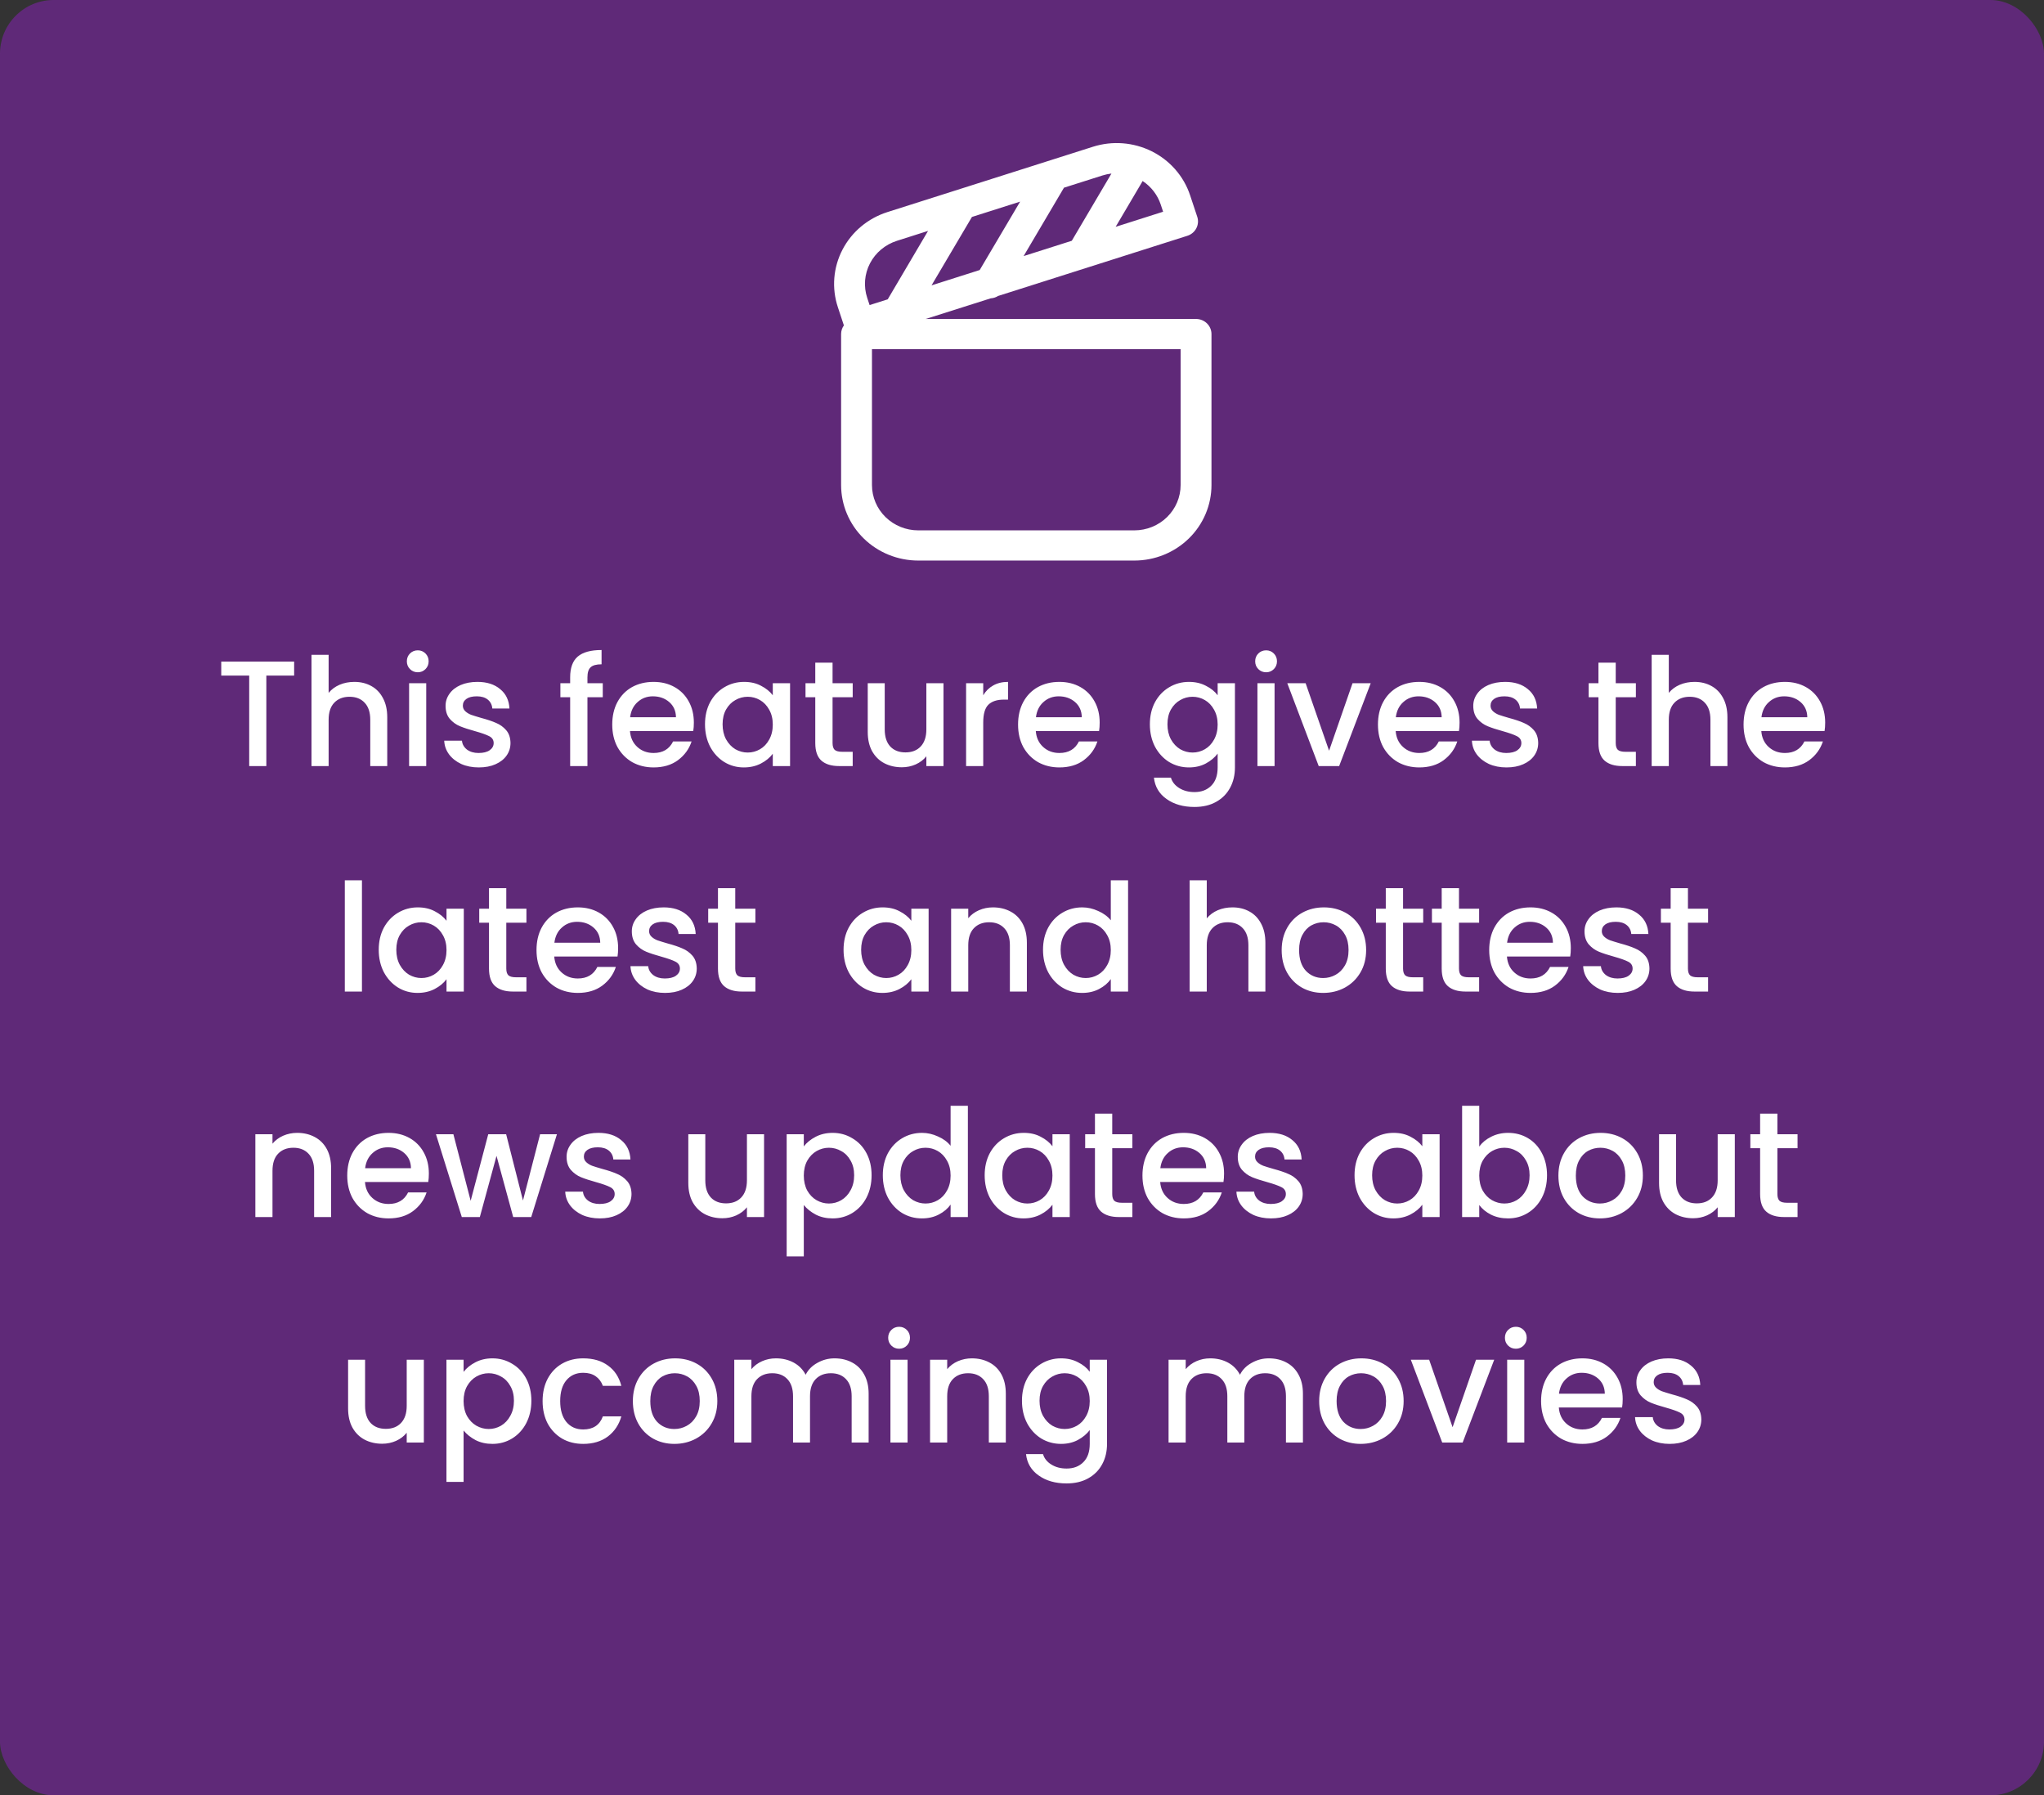 <svg width="952" height="836" viewBox="0 0 952 836" fill="none" xmlns="http://www.w3.org/2000/svg">
<rect x="0" y="0" width="952" height="836" fill="#333333" stroke="none"/>
<rect width="952" height="836" rx="25" fill="#8C20BF" fill-opacity="0.5"/>
<path d="M136.998 308.077V314.587H124.048V356.727H116.068V314.587H103.048V308.077H136.998ZM165.03 317.527C167.97 317.527 170.583 318.157 172.87 319.417C175.203 320.677 177.023 322.544 178.33 325.017C179.683 327.491 180.36 330.477 180.36 333.977V356.727H172.45V335.167C172.45 331.714 171.587 329.077 169.86 327.257C168.133 325.391 165.777 324.457 162.79 324.457C159.803 324.457 157.423 325.391 155.65 327.257C153.923 329.077 153.06 331.714 153.06 335.167V356.727H145.08V304.927H153.06V322.637C154.413 321.004 156.117 319.744 158.17 318.857C160.27 317.971 162.557 317.527 165.03 317.527ZM194.599 313.047C193.152 313.047 191.939 312.557 190.959 311.577C189.979 310.597 189.489 309.384 189.489 307.937C189.489 306.491 189.979 305.277 190.959 304.297C191.939 303.317 193.152 302.827 194.599 302.827C195.999 302.827 197.189 303.317 198.169 304.297C199.149 305.277 199.639 306.491 199.639 307.937C199.639 309.384 199.149 310.597 198.169 311.577C197.189 312.557 195.999 313.047 194.599 313.047ZM198.519 318.157V356.727H190.539V318.157H198.519ZM222.996 357.357C219.963 357.357 217.233 356.821 214.806 355.747C212.426 354.627 210.536 353.134 209.136 351.267C207.736 349.354 206.989 347.231 206.896 344.897H215.156C215.296 346.531 216.066 347.907 217.466 349.027C218.913 350.101 220.709 350.637 222.856 350.637C225.096 350.637 226.823 350.217 228.036 349.377C229.296 348.491 229.926 347.371 229.926 346.017C229.926 344.571 229.226 343.497 227.826 342.797C226.473 342.097 224.303 341.327 221.316 340.487C218.423 339.694 216.066 338.924 214.246 338.177C212.426 337.431 210.839 336.287 209.486 334.747C208.179 333.207 207.526 331.177 207.526 328.657C207.526 326.604 208.133 324.737 209.346 323.057C210.559 321.331 212.286 319.977 214.526 318.997C216.813 318.017 219.426 317.527 222.366 317.527C226.753 317.527 230.276 318.647 232.936 320.887C235.643 323.081 237.089 326.091 237.276 329.917H229.296C229.156 328.191 228.456 326.814 227.196 325.787C225.936 324.761 224.233 324.247 222.086 324.247C219.986 324.247 218.376 324.644 217.256 325.437C216.136 326.231 215.576 327.281 215.576 328.587C215.576 329.614 215.949 330.477 216.696 331.177C217.443 331.877 218.353 332.437 219.426 332.857C220.499 333.231 222.086 333.721 224.186 334.327C226.986 335.074 229.273 335.844 231.046 336.637C232.866 337.384 234.429 338.504 235.736 339.997C237.043 341.491 237.719 343.474 237.766 345.947C237.766 348.141 237.159 350.101 235.946 351.827C234.733 353.554 233.006 354.907 230.766 355.887C228.573 356.867 225.983 357.357 222.996 357.357ZM280.742 324.667H273.602V356.727H265.552V324.667H261.002V318.157H265.552V315.427C265.552 310.994 266.719 307.774 269.052 305.767C271.432 303.714 275.142 302.687 280.182 302.687V309.337C277.756 309.337 276.052 309.804 275.072 310.737C274.092 311.624 273.602 313.187 273.602 315.427V318.157H280.742V324.667ZM323.164 336.497C323.164 337.944 323.071 339.251 322.884 340.417H293.414C293.648 343.497 294.791 345.971 296.844 347.837C298.898 349.704 301.418 350.637 304.404 350.637C308.698 350.637 311.731 348.841 313.504 345.247H322.114C320.948 348.794 318.824 351.711 315.744 353.997C312.711 356.237 308.931 357.357 304.404 357.357C300.718 357.357 297.404 356.541 294.464 354.907C291.571 353.227 289.284 350.894 287.604 347.907C285.971 344.874 285.154 341.374 285.154 337.407C285.154 333.441 285.948 329.964 287.534 326.977C289.168 323.944 291.431 321.611 294.324 319.977C297.264 318.344 300.624 317.527 304.404 317.527C308.044 317.527 311.288 318.321 314.134 319.907C316.981 321.494 319.198 323.734 320.784 326.627C322.371 329.474 323.164 332.764 323.164 336.497ZM314.834 333.977C314.788 331.037 313.738 328.681 311.684 326.907C309.631 325.134 307.088 324.247 304.054 324.247C301.301 324.247 298.944 325.134 296.984 326.907C295.024 328.634 293.858 330.991 293.484 333.977H314.834ZM328.358 337.267C328.358 333.394 329.151 329.964 330.738 326.977C332.371 323.991 334.564 321.681 337.318 320.047C340.118 318.367 343.198 317.527 346.558 317.527C349.591 317.527 352.228 318.134 354.468 319.347C356.754 320.514 358.574 321.984 359.928 323.757V318.157H367.978V356.727H359.928V350.987C358.574 352.807 356.731 354.324 354.398 355.537C352.064 356.751 349.404 357.357 346.418 357.357C343.104 357.357 340.071 356.517 337.318 354.837C334.564 353.111 332.371 350.731 330.738 347.697C329.151 344.617 328.358 341.141 328.358 337.267ZM359.928 337.407C359.928 334.747 359.368 332.437 358.248 330.477C357.174 328.517 355.751 327.024 353.978 325.997C352.204 324.971 350.291 324.457 348.238 324.457C346.184 324.457 344.271 324.971 342.498 325.997C340.724 326.977 339.278 328.447 338.158 330.407C337.084 332.321 336.548 334.607 336.548 337.267C336.548 339.927 337.084 342.261 338.158 344.267C339.278 346.274 340.724 347.814 342.498 348.887C344.318 349.914 346.231 350.427 348.238 350.427C350.291 350.427 352.204 349.914 353.978 348.887C355.751 347.861 357.174 346.367 358.248 344.407C359.368 342.401 359.928 340.067 359.928 337.407ZM387.769 324.667V346.017C387.769 347.464 388.096 348.514 388.749 349.167C389.449 349.774 390.616 350.077 392.249 350.077H397.149V356.727H390.849C387.256 356.727 384.502 355.887 382.589 354.207C380.676 352.527 379.719 349.797 379.719 346.017V324.667H375.169V318.157H379.719V308.567H387.769V318.157H397.149V324.667H387.769ZM439.434 318.157V356.727H431.454V352.177C430.194 353.764 428.537 355.024 426.484 355.957C424.477 356.844 422.331 357.287 420.044 357.287C417.011 357.287 414.281 356.657 411.854 355.397C409.474 354.137 407.584 352.271 406.184 349.797C404.831 347.324 404.154 344.337 404.154 340.837V318.157H412.064V339.647C412.064 343.101 412.927 345.761 414.654 347.627C416.381 349.447 418.737 350.357 421.724 350.357C424.711 350.357 427.067 349.447 428.794 347.627C430.567 345.761 431.454 343.101 431.454 339.647V318.157H439.434ZM457.943 323.757C459.11 321.797 460.65 320.281 462.563 319.207C464.523 318.087 466.833 317.527 469.493 317.527V325.787H467.463C464.336 325.787 461.956 326.581 460.323 328.167C458.736 329.754 457.943 332.507 457.943 336.427V356.727H449.963V318.157H457.943V323.757ZM512.178 336.497C512.178 337.944 512.085 339.251 511.898 340.417H482.428C482.661 343.497 483.805 345.971 485.858 347.837C487.911 349.704 490.431 350.637 493.418 350.637C497.711 350.637 500.745 348.841 502.518 345.247H511.128C509.961 348.794 507.838 351.711 504.758 353.997C501.725 356.237 497.945 357.357 493.418 357.357C489.731 357.357 486.418 356.541 483.478 354.907C480.585 353.227 478.298 350.894 476.618 347.907C474.985 344.874 474.168 341.374 474.168 337.407C474.168 333.441 474.961 329.964 476.548 326.977C478.181 323.944 480.445 321.611 483.338 319.977C486.278 318.344 489.638 317.527 493.418 317.527C497.058 317.527 500.301 318.321 503.148 319.907C505.995 321.494 508.211 323.734 509.798 326.627C511.385 329.474 512.178 332.764 512.178 336.497ZM503.848 333.977C503.801 331.037 502.751 328.681 500.698 326.907C498.645 325.134 496.101 324.247 493.068 324.247C490.315 324.247 487.958 325.134 485.998 326.907C484.038 328.634 482.871 330.991 482.498 333.977H503.848ZM553.755 317.527C556.742 317.527 559.378 318.134 561.665 319.347C563.998 320.514 565.818 321.984 567.125 323.757V318.157H575.175V357.357C575.175 360.904 574.428 364.054 572.935 366.807C571.442 369.607 569.272 371.801 566.425 373.387C563.625 374.974 560.265 375.767 556.345 375.767C551.118 375.767 546.778 374.531 543.325 372.057C539.872 369.631 537.912 366.317 537.445 362.117H545.355C545.962 364.124 547.245 365.734 549.205 366.947C551.212 368.207 553.592 368.837 556.345 368.837C559.565 368.837 562.155 367.857 564.115 365.897C566.122 363.937 567.125 361.091 567.125 357.357V350.917C565.772 352.737 563.928 354.277 561.595 355.537C559.308 356.751 556.695 357.357 553.755 357.357C550.395 357.357 547.315 356.517 544.515 354.837C541.762 353.111 539.568 350.731 537.935 347.697C536.348 344.617 535.555 341.141 535.555 337.267C535.555 333.394 536.348 329.964 537.935 326.977C539.568 323.991 541.762 321.681 544.515 320.047C547.315 318.367 550.395 317.527 553.755 317.527ZM567.125 337.407C567.125 334.747 566.565 332.437 565.445 330.477C564.372 328.517 562.948 327.024 561.175 325.997C559.402 324.971 557.488 324.457 555.435 324.457C553.382 324.457 551.468 324.971 549.695 325.997C547.922 326.977 546.475 328.447 545.355 330.407C544.282 332.321 543.745 334.607 543.745 337.267C543.745 339.927 544.282 342.261 545.355 344.267C546.475 346.274 547.922 347.814 549.695 348.887C551.515 349.914 553.428 350.427 555.435 350.427C557.488 350.427 559.402 349.914 561.175 348.887C562.948 347.861 564.372 346.367 565.445 344.407C566.565 342.401 567.125 340.067 567.125 337.407ZM589.716 313.047C588.27 313.047 587.056 312.557 586.076 311.577C585.096 310.597 584.606 309.384 584.606 307.937C584.606 306.491 585.096 305.277 586.076 304.297C587.056 303.317 588.27 302.827 589.716 302.827C591.116 302.827 592.306 303.317 593.286 304.297C594.266 305.277 594.756 306.491 594.756 307.937C594.756 309.384 594.266 310.597 593.286 311.577C592.306 312.557 591.116 313.047 589.716 313.047ZM593.636 318.157V356.727H585.656V318.157H593.636ZM619.023 349.587L629.943 318.157H638.413L623.713 356.727H614.193L599.563 318.157H608.103L619.023 349.587ZM679.795 336.497C679.795 337.944 679.702 339.251 679.515 340.417H650.045C650.279 343.497 651.422 345.971 653.475 347.837C655.529 349.704 658.049 350.637 661.035 350.637C665.329 350.637 668.362 348.841 670.135 345.247H678.745C677.579 348.794 675.455 351.711 672.375 353.997C669.342 356.237 665.562 357.357 661.035 357.357C657.349 357.357 654.035 356.541 651.095 354.907C648.202 353.227 645.915 350.894 644.235 347.907C642.602 344.874 641.785 341.374 641.785 337.407C641.785 333.441 642.579 329.964 644.165 326.977C645.799 323.944 648.062 321.611 650.955 319.977C653.895 318.344 657.255 317.527 661.035 317.527C664.675 317.527 667.919 318.321 670.765 319.907C673.612 321.494 675.829 323.734 677.415 326.627C679.002 329.474 679.795 332.764 679.795 336.497ZM671.465 333.977C671.419 331.037 670.369 328.681 668.315 326.907C666.262 325.134 663.719 324.247 660.685 324.247C657.932 324.247 655.575 325.134 653.615 326.907C651.655 328.634 650.489 330.991 650.115 333.977H671.465ZM701.648 357.357C698.615 357.357 695.885 356.821 693.458 355.747C691.078 354.627 689.188 353.134 687.788 351.267C686.388 349.354 685.642 347.231 685.548 344.897H693.808C693.948 346.531 694.718 347.907 696.118 349.027C697.565 350.101 699.362 350.637 701.508 350.637C703.748 350.637 705.475 350.217 706.688 349.377C707.948 348.491 708.578 347.371 708.578 346.017C708.578 344.571 707.878 343.497 706.478 342.797C705.125 342.097 702.955 341.327 699.968 340.487C697.075 339.694 694.718 338.924 692.898 338.177C691.078 337.431 689.492 336.287 688.138 334.747C686.832 333.207 686.178 331.177 686.178 328.657C686.178 326.604 686.785 324.737 687.998 323.057C689.212 321.331 690.938 319.977 693.178 318.997C695.465 318.017 698.078 317.527 701.018 317.527C705.405 317.527 708.928 318.647 711.588 320.887C714.295 323.081 715.742 326.091 715.928 329.917H707.948C707.808 328.191 707.108 326.814 705.848 325.787C704.588 324.761 702.885 324.247 700.738 324.247C698.638 324.247 697.028 324.644 695.908 325.437C694.788 326.231 694.228 327.281 694.228 328.587C694.228 329.614 694.602 330.477 695.348 331.177C696.095 331.877 697.005 332.437 698.078 332.857C699.152 333.231 700.738 333.721 702.838 334.327C705.638 335.074 707.925 335.844 709.698 336.637C711.518 337.384 713.082 338.504 714.388 339.997C715.695 341.491 716.372 343.474 716.418 345.947C716.418 348.141 715.812 350.101 714.598 351.827C713.385 353.554 711.658 354.907 709.418 355.887C707.225 356.867 704.635 357.357 701.648 357.357ZM752.535 324.667V346.017C752.535 347.464 752.861 348.514 753.515 349.167C754.215 349.774 755.381 350.077 757.015 350.077H761.915V356.727H755.615C752.021 356.727 749.268 355.887 747.355 354.207C745.441 352.527 744.485 349.797 744.485 346.017V324.667H739.935V318.157H744.485V308.567H752.535V318.157H761.915V324.667H752.535ZM789.22 317.527C792.16 317.527 794.773 318.157 797.06 319.417C799.393 320.677 801.213 322.544 802.52 325.017C803.873 327.491 804.55 330.477 804.55 333.977V356.727H796.64V335.167C796.64 331.714 795.776 329.077 794.05 327.257C792.323 325.391 789.966 324.457 786.98 324.457C783.993 324.457 781.613 325.391 779.84 327.257C778.113 329.077 777.25 331.714 777.25 335.167V356.727H769.27V304.927H777.25V322.637C778.603 321.004 780.306 319.744 782.36 318.857C784.46 317.971 786.746 317.527 789.22 317.527ZM850.079 336.497C850.079 337.944 849.985 339.251 849.799 340.417H820.329C820.562 343.497 821.705 345.971 823.759 347.837C825.812 349.704 828.332 350.637 831.319 350.637C835.612 350.637 838.645 348.841 840.419 345.247H849.029C847.862 348.794 845.739 351.711 842.659 353.997C839.625 356.237 835.845 357.357 831.319 357.357C827.632 357.357 824.319 356.541 821.379 354.907C818.485 353.227 816.199 350.894 814.519 347.907C812.885 344.874 812.069 341.374 812.069 337.407C812.069 333.441 812.862 329.964 814.449 326.977C816.082 323.944 818.345 321.611 821.239 319.977C824.179 318.344 827.539 317.527 831.319 317.527C834.959 317.527 838.202 318.321 841.049 319.907C843.895 321.494 846.112 323.734 847.699 326.627C849.285 329.474 850.079 332.764 850.079 336.497ZM841.749 333.977C841.702 331.037 840.652 328.681 838.599 326.907C836.545 325.134 834.002 324.247 830.969 324.247C828.215 324.247 825.859 325.134 823.899 326.907C821.939 328.634 820.772 330.991 820.399 333.977H841.749ZM168.578 409.927V461.727H160.598V409.927H168.578ZM176.395 442.267C176.395 438.394 177.188 434.964 178.775 431.977C180.408 428.991 182.601 426.681 185.355 425.047C188.155 423.367 191.235 422.527 194.595 422.527C197.628 422.527 200.265 423.134 202.505 424.347C204.791 425.514 206.611 426.984 207.965 428.757V423.157H216.015V461.727H207.965V455.987C206.611 457.807 204.768 459.324 202.435 460.537C200.101 461.751 197.441 462.357 194.455 462.357C191.141 462.357 188.108 461.517 185.355 459.837C182.601 458.111 180.408 455.731 178.775 452.697C177.188 449.617 176.395 446.141 176.395 442.267ZM207.965 442.407C207.965 439.747 207.405 437.437 206.285 435.477C205.211 433.517 203.788 432.024 202.015 430.997C200.241 429.971 198.328 429.457 196.275 429.457C194.221 429.457 192.308 429.971 190.535 430.997C188.761 431.977 187.315 433.447 186.195 435.407C185.121 437.321 184.585 439.607 184.585 442.267C184.585 444.927 185.121 447.261 186.195 449.267C187.315 451.274 188.761 452.814 190.535 453.887C192.355 454.914 194.268 455.427 196.275 455.427C198.328 455.427 200.241 454.914 202.015 453.887C203.788 452.861 205.211 451.367 206.285 449.407C207.405 447.401 207.965 445.067 207.965 442.407ZM235.806 429.667V451.017C235.806 452.464 236.133 453.514 236.786 454.167C237.486 454.774 238.653 455.077 240.286 455.077H245.186V461.727H238.886C235.293 461.727 232.539 460.887 230.626 459.207C228.713 457.527 227.756 454.797 227.756 451.017V429.667H223.206V423.157H227.756V413.567H235.806V423.157H245.186V429.667H235.806ZM287.891 441.497C287.891 442.944 287.798 444.251 287.611 445.417H258.141C258.374 448.497 259.518 450.971 261.571 452.837C263.624 454.704 266.144 455.637 269.131 455.637C273.424 455.637 276.458 453.841 278.231 450.247H286.841C285.674 453.794 283.551 456.711 280.471 458.997C277.438 461.237 273.658 462.357 269.131 462.357C265.444 462.357 262.131 461.541 259.191 459.907C256.298 458.227 254.011 455.894 252.331 452.907C250.698 449.874 249.881 446.374 249.881 442.407C249.881 438.441 250.674 434.964 252.261 431.977C253.894 428.944 256.158 426.611 259.051 424.977C261.991 423.344 265.351 422.527 269.131 422.527C272.771 422.527 276.014 423.321 278.861 424.907C281.708 426.494 283.924 428.734 285.511 431.627C287.098 434.474 287.891 437.764 287.891 441.497ZM279.561 438.977C279.514 436.037 278.464 433.681 276.411 431.907C274.358 430.134 271.814 429.247 268.781 429.247C266.028 429.247 263.671 430.134 261.711 431.907C259.751 433.634 258.584 435.991 258.211 438.977H279.561ZM309.744 462.357C306.711 462.357 303.981 461.821 301.554 460.747C299.174 459.627 297.284 458.134 295.884 456.267C294.484 454.354 293.737 452.231 293.644 449.897H301.904C302.044 451.531 302.814 452.907 304.214 454.027C305.661 455.101 307.457 455.637 309.604 455.637C311.844 455.637 313.571 455.217 314.784 454.377C316.044 453.491 316.674 452.371 316.674 451.017C316.674 449.571 315.974 448.497 314.574 447.797C313.221 447.097 311.051 446.327 308.064 445.487C305.171 444.694 302.814 443.924 300.994 443.177C299.174 442.431 297.587 441.287 296.234 439.747C294.927 438.207 294.274 436.177 294.274 433.657C294.274 431.604 294.881 429.737 296.094 428.057C297.307 426.331 299.034 424.977 301.274 423.997C303.561 423.017 306.174 422.527 309.114 422.527C313.501 422.527 317.024 423.647 319.684 425.887C322.391 428.081 323.837 431.091 324.024 434.917H316.044C315.904 433.191 315.204 431.814 313.944 430.787C312.684 429.761 310.981 429.247 308.834 429.247C306.734 429.247 305.124 429.644 304.004 430.437C302.884 431.231 302.324 432.281 302.324 433.587C302.324 434.614 302.697 435.477 303.444 436.177C304.191 436.877 305.101 437.437 306.174 437.857C307.247 438.231 308.834 438.721 310.934 439.327C313.734 440.074 316.021 440.844 317.794 441.637C319.614 442.384 321.177 443.504 322.484 444.997C323.791 446.491 324.467 448.474 324.514 450.947C324.514 453.141 323.907 455.101 322.694 456.827C321.481 458.554 319.754 459.907 317.514 460.887C315.321 461.867 312.731 462.357 309.744 462.357ZM342.447 429.667V451.017C342.447 452.464 342.773 453.514 343.427 454.167C344.127 454.774 345.293 455.077 346.927 455.077H351.827V461.727H345.527C341.933 461.727 339.18 460.887 337.267 459.207C335.353 457.527 334.397 454.797 334.397 451.017V429.667H329.847V423.157H334.397V413.567H342.447V423.157H351.827V429.667H342.447ZM392.889 442.267C392.889 438.394 393.682 434.964 395.269 431.977C396.902 428.991 399.095 426.681 401.849 425.047C404.649 423.367 407.729 422.527 411.089 422.527C414.122 422.527 416.759 423.134 418.999 424.347C421.285 425.514 423.105 426.984 424.459 428.757V423.157H432.509V461.727H424.459V455.987C423.105 457.807 421.262 459.324 418.929 460.537C416.595 461.751 413.935 462.357 410.949 462.357C407.635 462.357 404.602 461.517 401.849 459.837C399.095 458.111 396.902 455.731 395.269 452.697C393.682 449.617 392.889 446.141 392.889 442.267ZM424.459 442.407C424.459 439.747 423.899 437.437 422.779 435.477C421.705 433.517 420.282 432.024 418.509 430.997C416.735 429.971 414.822 429.457 412.769 429.457C410.715 429.457 408.802 429.971 407.029 430.997C405.255 431.977 403.809 433.447 402.689 435.407C401.615 437.321 401.079 439.607 401.079 442.267C401.079 444.927 401.615 447.261 402.689 449.267C403.809 451.274 405.255 452.814 407.029 453.887C408.849 454.914 410.762 455.427 412.769 455.427C414.822 455.427 416.735 454.914 418.509 453.887C420.282 452.861 421.705 451.367 422.779 449.407C423.899 447.401 424.459 445.067 424.459 442.407ZM462.45 422.527C465.484 422.527 468.19 423.157 470.57 424.417C472.997 425.677 474.887 427.544 476.24 430.017C477.594 432.491 478.27 435.477 478.27 438.977V461.727H470.36V440.167C470.36 436.714 469.497 434.077 467.77 432.257C466.044 430.391 463.687 429.457 460.7 429.457C457.714 429.457 455.334 430.391 453.56 432.257C451.834 434.077 450.97 436.714 450.97 440.167V461.727H442.99V423.157H450.97V427.567C452.277 425.981 453.934 424.744 455.94 423.857C457.994 422.971 460.164 422.527 462.45 422.527ZM485.789 442.267C485.789 438.394 486.583 434.964 488.169 431.977C489.803 428.991 491.996 426.681 494.749 425.047C497.549 423.367 500.653 422.527 504.059 422.527C506.579 422.527 509.053 423.087 511.479 424.207C513.953 425.281 515.913 426.727 517.359 428.547V409.927H525.409V461.727H517.359V455.917C516.053 457.784 514.233 459.324 511.899 460.537C509.613 461.751 506.976 462.357 503.989 462.357C500.629 462.357 497.549 461.517 494.749 459.837C491.996 458.111 489.803 455.731 488.169 452.697C486.583 449.617 485.789 446.141 485.789 442.267ZM517.359 442.407C517.359 439.747 516.799 437.437 515.679 435.477C514.606 433.517 513.183 432.024 511.409 430.997C509.636 429.971 507.723 429.457 505.669 429.457C503.616 429.457 501.703 429.971 499.929 430.997C498.156 431.977 496.709 433.447 495.589 435.407C494.516 437.321 493.979 439.607 493.979 442.267C493.979 444.927 494.516 447.261 495.589 449.267C496.709 451.274 498.156 452.814 499.929 453.887C501.749 454.914 503.663 455.427 505.669 455.427C507.723 455.427 509.636 454.914 511.409 453.887C513.183 452.861 514.606 451.367 515.679 449.407C516.799 447.401 517.359 445.067 517.359 442.407ZM574.024 422.527C576.964 422.527 579.578 423.157 581.864 424.417C584.198 425.677 586.018 427.544 587.324 430.017C588.678 432.491 589.354 435.477 589.354 438.977V461.727H581.444V440.167C581.444 436.714 580.581 434.077 578.854 432.257C577.128 430.391 574.771 429.457 571.784 429.457C568.798 429.457 566.418 430.391 564.644 432.257C562.918 434.077 562.054 436.714 562.054 440.167V461.727H554.074V409.927H562.054V427.637C563.408 426.004 565.111 424.744 567.164 423.857C569.264 422.971 571.551 422.527 574.024 422.527ZM616.263 462.357C612.623 462.357 609.333 461.541 606.393 459.907C603.453 458.227 601.143 455.894 599.463 452.907C597.783 449.874 596.943 446.374 596.943 442.407C596.943 438.487 597.807 435.011 599.533 431.977C601.26 428.944 603.617 426.611 606.603 424.977C609.59 423.344 612.927 422.527 616.613 422.527C620.3 422.527 623.637 423.344 626.623 424.977C629.61 426.611 631.967 428.944 633.693 431.977C635.42 435.011 636.283 438.487 636.283 442.407C636.283 446.327 635.397 449.804 633.623 452.837C631.85 455.871 629.423 458.227 626.343 459.907C623.31 461.541 619.95 462.357 616.263 462.357ZM616.263 455.427C618.317 455.427 620.23 454.937 622.003 453.957C623.823 452.977 625.293 451.507 626.413 449.547C627.533 447.587 628.093 445.207 628.093 442.407C628.093 439.607 627.557 437.251 626.483 435.337C625.41 433.377 623.987 431.907 622.213 430.927C620.44 429.947 618.527 429.457 616.473 429.457C614.42 429.457 612.507 429.947 610.733 430.927C609.007 431.907 607.63 433.377 606.603 435.337C605.577 437.251 605.063 439.607 605.063 442.407C605.063 446.561 606.113 449.781 608.213 452.067C610.36 454.307 613.043 455.427 616.263 455.427ZM653.482 429.667V451.017C653.482 452.464 653.809 453.514 654.462 454.167C655.162 454.774 656.329 455.077 657.962 455.077H662.862V461.727H656.562C652.969 461.727 650.215 460.887 648.302 459.207C646.389 457.527 645.432 454.797 645.432 451.017V429.667H640.882V423.157H645.432V413.567H653.482V423.157H662.862V429.667H653.482ZM679.527 429.667V451.017C679.527 452.464 679.853 453.514 680.507 454.167C681.207 454.774 682.373 455.077 684.007 455.077H688.907V461.727H682.607C679.013 461.727 676.26 460.887 674.347 459.207C672.433 457.527 671.477 454.797 671.477 451.017V429.667H666.927V423.157H671.477V413.567H679.527V423.157H688.907V429.667H679.527ZM731.612 441.497C731.612 442.944 731.518 444.251 731.332 445.417H701.862C702.095 448.497 703.238 450.971 705.292 452.837C707.345 454.704 709.865 455.637 712.852 455.637C717.145 455.637 720.178 453.841 721.952 450.247H730.562C729.395 453.794 727.272 456.711 724.192 458.997C721.158 461.237 717.378 462.357 712.852 462.357C709.165 462.357 705.852 461.541 702.912 459.907C700.018 458.227 697.732 455.894 696.052 452.907C694.418 449.874 693.602 446.374 693.602 442.407C693.602 438.441 694.395 434.964 695.982 431.977C697.615 428.944 699.878 426.611 702.772 424.977C705.712 423.344 709.072 422.527 712.852 422.527C716.492 422.527 719.735 423.321 722.582 424.907C725.428 426.494 727.645 428.734 729.232 431.627C730.818 434.474 731.612 437.764 731.612 441.497ZM723.282 438.977C723.235 436.037 722.185 433.681 720.132 431.907C718.078 430.134 715.535 429.247 712.502 429.247C709.748 429.247 707.392 430.134 705.432 431.907C703.472 433.634 702.305 435.991 701.932 438.977H723.282ZM753.465 462.357C750.432 462.357 747.702 461.821 745.275 460.747C742.895 459.627 741.005 458.134 739.605 456.267C738.205 454.354 737.458 452.231 737.365 449.897H745.625C745.765 451.531 746.535 452.907 747.935 454.027C749.382 455.101 751.178 455.637 753.325 455.637C755.565 455.637 757.292 455.217 758.505 454.377C759.765 453.491 760.395 452.371 760.395 451.017C760.395 449.571 759.695 448.497 758.295 447.797C756.942 447.097 754.772 446.327 751.785 445.487C748.892 444.694 746.535 443.924 744.715 443.177C742.895 442.431 741.308 441.287 739.955 439.747C738.648 438.207 737.995 436.177 737.995 433.657C737.995 431.604 738.602 429.737 739.815 428.057C741.028 426.331 742.755 424.977 744.995 423.997C747.282 423.017 749.895 422.527 752.835 422.527C757.222 422.527 760.745 423.647 763.405 425.887C766.112 428.081 767.558 431.091 767.745 434.917H759.765C759.625 433.191 758.925 431.814 757.665 430.787C756.405 429.761 754.702 429.247 752.555 429.247C750.455 429.247 748.845 429.644 747.725 430.437C746.605 431.231 746.045 432.281 746.045 433.587C746.045 434.614 746.418 435.477 747.165 436.177C747.912 436.877 748.822 437.437 749.895 437.857C750.968 438.231 752.555 438.721 754.655 439.327C757.455 440.074 759.742 440.844 761.515 441.637C763.335 442.384 764.898 443.504 766.205 444.997C767.512 446.491 768.188 448.474 768.235 450.947C768.235 453.141 767.628 455.101 766.415 456.827C765.202 458.554 763.475 459.907 761.235 460.887C759.042 461.867 756.452 462.357 753.465 462.357ZM786.167 429.667V451.017C786.167 452.464 786.494 453.514 787.147 454.167C787.847 454.774 789.014 455.077 790.647 455.077H795.547V461.727H789.247C785.654 461.727 782.901 460.887 780.987 459.207C779.074 457.527 778.117 454.797 778.117 451.017V429.667H773.567V423.157H778.117V413.567H786.167V423.157H795.547V429.667H786.167ZM138.393 527.527C141.426 527.527 144.133 528.157 146.513 529.417C148.939 530.677 150.829 532.544 152.183 535.017C153.536 537.491 154.213 540.477 154.213 543.977V566.727H146.303V545.167C146.303 541.714 145.439 539.077 143.713 537.257C141.986 535.391 139.629 534.457 136.643 534.457C133.656 534.457 131.276 535.391 129.503 537.257C127.776 539.077 126.913 541.714 126.913 545.167V566.727H118.933V528.157H126.913V532.567C128.219 530.981 129.876 529.744 131.883 528.857C133.936 527.971 136.106 527.527 138.393 527.527ZM199.742 546.497C199.742 547.944 199.648 549.251 199.462 550.417H169.992C170.225 553.497 171.368 555.971 173.422 557.837C175.475 559.704 177.995 560.637 180.982 560.637C185.275 560.637 188.308 558.841 190.082 555.247H198.692C197.525 558.794 195.402 561.711 192.322 563.997C189.288 566.237 185.508 567.357 180.982 567.357C177.295 567.357 173.982 566.541 171.042 564.907C168.148 563.227 165.862 560.894 164.182 557.907C162.548 554.874 161.732 551.374 161.732 547.407C161.732 543.441 162.525 539.964 164.112 536.977C165.745 533.944 168.008 531.611 170.902 529.977C173.842 528.344 177.202 527.527 180.982 527.527C184.622 527.527 187.865 528.321 190.712 529.907C193.558 531.494 195.775 533.734 197.362 536.627C198.948 539.474 199.742 542.764 199.742 546.497ZM191.412 543.977C191.365 541.037 190.315 538.681 188.262 536.907C186.208 535.134 183.665 534.247 180.632 534.247C177.878 534.247 175.522 535.134 173.562 536.907C171.602 538.634 170.435 540.991 170.062 543.977H191.412ZM259.395 528.157L247.425 566.727H239.025L231.255 538.237L223.485 566.727H215.085L203.045 528.157H211.165L219.215 559.167L227.405 528.157H235.735L243.575 559.027L251.555 528.157H259.395ZM279.358 567.357C276.325 567.357 273.595 566.821 271.168 565.747C268.788 564.627 266.898 563.134 265.498 561.267C264.098 559.354 263.352 557.231 263.258 554.897H271.518C271.658 556.531 272.428 557.907 273.828 559.027C275.275 560.101 277.072 560.637 279.218 560.637C281.458 560.637 283.185 560.217 284.398 559.377C285.658 558.491 286.288 557.371 286.288 556.017C286.288 554.571 285.588 553.497 284.188 552.797C282.835 552.097 280.665 551.327 277.678 550.487C274.785 549.694 272.428 548.924 270.608 548.177C268.788 547.431 267.202 546.287 265.848 544.747C264.542 543.207 263.888 541.177 263.888 538.657C263.888 536.604 264.495 534.737 265.708 533.057C266.922 531.331 268.648 529.977 270.888 528.997C273.175 528.017 275.788 527.527 278.728 527.527C283.115 527.527 286.638 528.647 289.298 530.887C292.005 533.081 293.452 536.091 293.638 539.917H285.658C285.518 538.191 284.818 536.814 283.558 535.787C282.298 534.761 280.595 534.247 278.448 534.247C276.348 534.247 274.738 534.644 273.618 535.437C272.498 536.231 271.938 537.281 271.938 538.587C271.938 539.614 272.312 540.477 273.058 541.177C273.805 541.877 274.715 542.437 275.788 542.857C276.862 543.231 278.448 543.721 280.548 544.327C283.348 545.074 285.635 545.844 287.408 546.637C289.228 547.384 290.792 548.504 292.098 549.997C293.405 551.491 294.082 553.474 294.128 555.947C294.128 558.141 293.522 560.101 292.308 561.827C291.095 563.554 289.368 564.907 287.128 565.887C284.935 566.867 282.345 567.357 279.358 567.357ZM355.865 528.157V566.727H347.885V562.177C346.625 563.764 344.968 565.024 342.915 565.957C340.908 566.844 338.761 567.287 336.475 567.287C333.441 567.287 330.711 566.657 328.285 565.397C325.905 564.137 324.015 562.271 322.615 559.797C321.261 557.324 320.585 554.337 320.585 550.837V528.157H328.495V549.647C328.495 553.101 329.358 555.761 331.085 557.627C332.811 559.447 335.168 560.357 338.155 560.357C341.141 560.357 343.498 559.447 345.225 557.627C346.998 555.761 347.885 553.101 347.885 549.647V528.157H355.865ZM374.374 533.827C375.727 532.054 377.57 530.561 379.904 529.347C382.237 528.134 384.874 527.527 387.814 527.527C391.174 527.527 394.23 528.367 396.984 530.047C399.784 531.681 401.977 533.991 403.564 536.977C405.15 539.964 405.944 543.394 405.944 547.267C405.944 551.141 405.15 554.617 403.564 557.697C401.977 560.731 399.784 563.111 396.984 564.837C394.23 566.517 391.174 567.357 387.814 567.357C384.874 567.357 382.26 566.774 379.974 565.607C377.687 564.394 375.82 562.901 374.374 561.127V585.067H366.394V528.157H374.374V533.827ZM397.824 547.267C397.824 544.607 397.264 542.321 396.144 540.407C395.07 538.447 393.624 536.977 391.804 535.997C390.03 534.971 388.117 534.457 386.064 534.457C384.057 534.457 382.144 534.971 380.324 535.997C378.55 537.024 377.104 538.517 375.984 540.477C374.91 542.437 374.374 544.747 374.374 547.407C374.374 550.067 374.91 552.401 375.984 554.407C377.104 556.367 378.55 557.861 380.324 558.887C382.144 559.914 384.057 560.427 386.064 560.427C388.117 560.427 390.03 559.914 391.804 558.887C393.624 557.814 395.07 556.274 396.144 554.267C397.264 552.261 397.824 549.927 397.824 547.267ZM411.175 547.267C411.175 543.394 411.968 539.964 413.555 536.977C415.188 533.991 417.382 531.681 420.135 530.047C422.935 528.367 426.038 527.527 429.445 527.527C431.965 527.527 434.438 528.087 436.865 529.207C439.338 530.281 441.298 531.727 442.745 533.547V514.927H450.795V566.727H442.745V560.917C441.438 562.784 439.618 564.324 437.285 565.537C434.998 566.751 432.362 567.357 429.375 567.357C426.015 567.357 422.935 566.517 420.135 564.837C417.382 563.111 415.188 560.731 413.555 557.697C411.968 554.617 411.175 551.141 411.175 547.267ZM442.745 547.407C442.745 544.747 442.185 542.437 441.065 540.477C439.992 538.517 438.568 537.024 436.795 535.997C435.022 534.971 433.108 534.457 431.055 534.457C429.002 534.457 427.088 534.971 425.315 535.997C423.542 536.977 422.095 538.447 420.975 540.407C419.902 542.321 419.365 544.607 419.365 547.267C419.365 549.927 419.902 552.261 420.975 554.267C422.095 556.274 423.542 557.814 425.315 558.887C427.135 559.914 429.048 560.427 431.055 560.427C433.108 560.427 435.022 559.914 436.795 558.887C438.568 557.861 439.992 556.367 441.065 554.407C442.185 552.401 442.745 550.067 442.745 547.407ZM458.616 547.267C458.616 543.394 459.41 539.964 460.996 536.977C462.63 533.991 464.823 531.681 467.576 530.047C470.376 528.367 473.456 527.527 476.816 527.527C479.85 527.527 482.486 528.134 484.726 529.347C487.013 530.514 488.833 531.984 490.186 533.757V528.157H498.236V566.727H490.186V560.987C488.833 562.807 486.99 564.324 484.656 565.537C482.323 566.751 479.663 567.357 476.676 567.357C473.363 567.357 470.33 566.517 467.576 564.837C464.823 563.111 462.63 560.731 460.996 557.697C459.41 554.617 458.616 551.141 458.616 547.267ZM490.186 547.407C490.186 544.747 489.626 542.437 488.506 540.477C487.433 538.517 486.01 537.024 484.236 535.997C482.463 534.971 480.55 534.457 478.496 534.457C476.443 534.457 474.53 534.971 472.756 535.997C470.983 536.977 469.536 538.447 468.416 540.407C467.343 542.321 466.806 544.607 466.806 547.267C466.806 549.927 467.343 552.261 468.416 554.267C469.536 556.274 470.983 557.814 472.756 558.887C474.576 559.914 476.49 560.427 478.496 560.427C480.55 560.427 482.463 559.914 484.236 558.887C486.01 557.861 487.433 556.367 488.506 554.407C489.626 552.401 490.186 550.067 490.186 547.407ZM518.028 534.667V556.017C518.028 557.464 518.354 558.514 519.008 559.167C519.708 559.774 520.874 560.077 522.508 560.077H527.408V566.727H521.108C517.514 566.727 514.761 565.887 512.848 564.207C510.934 562.527 509.978 559.797 509.978 556.017V534.667H505.428V528.157H509.978V518.567H518.028V528.157H527.408V534.667H518.028ZM570.113 546.497C570.113 547.944 570.019 549.251 569.833 550.417H540.363C540.596 553.497 541.739 555.971 543.793 557.837C545.846 559.704 548.366 560.637 551.353 560.637C555.646 560.637 558.679 558.841 560.453 555.247H569.063C567.896 558.794 565.773 561.711 562.693 563.997C559.659 566.237 555.879 567.357 551.353 567.357C547.666 567.357 544.353 566.541 541.413 564.907C538.519 563.227 536.233 560.894 534.553 557.907C532.919 554.874 532.103 551.374 532.103 547.407C532.103 543.441 532.896 539.964 534.483 536.977C536.116 533.944 538.379 531.611 541.273 529.977C544.213 528.344 547.573 527.527 551.353 527.527C554.993 527.527 558.236 528.321 561.083 529.907C563.929 531.494 566.146 533.734 567.733 536.627C569.319 539.474 570.113 542.764 570.113 546.497ZM561.783 543.977C561.736 541.037 560.686 538.681 558.633 536.907C556.579 535.134 554.036 534.247 551.003 534.247C548.249 534.247 545.893 535.134 543.933 536.907C541.973 538.634 540.806 540.991 540.433 543.977H561.783ZM591.966 567.357C588.932 567.357 586.202 566.821 583.776 565.747C581.396 564.627 579.506 563.134 578.106 561.267C576.706 559.354 575.959 557.231 575.866 554.897H584.126C584.266 556.531 585.036 557.907 586.436 559.027C587.882 560.101 589.679 560.637 591.826 560.637C594.066 560.637 595.792 560.217 597.006 559.377C598.266 558.491 598.896 557.371 598.896 556.017C598.896 554.571 598.196 553.497 596.796 552.797C595.442 552.097 593.272 551.327 590.286 550.487C587.392 549.694 585.036 548.924 583.216 548.177C581.396 547.431 579.809 546.287 578.456 544.747C577.149 543.207 576.496 541.177 576.496 538.657C576.496 536.604 577.102 534.737 578.316 533.057C579.529 531.331 581.256 529.977 583.496 528.997C585.782 528.017 588.396 527.527 591.336 527.527C595.722 527.527 599.246 528.647 601.906 530.887C604.612 533.081 606.059 536.091 606.246 539.917H598.266C598.126 538.191 597.426 536.814 596.166 535.787C594.906 534.761 593.202 534.247 591.056 534.247C588.956 534.247 587.346 534.644 586.226 535.437C585.106 536.231 584.546 537.281 584.546 538.587C584.546 539.614 584.919 540.477 585.666 541.177C586.412 541.877 587.322 542.437 588.396 542.857C589.469 543.231 591.056 543.721 593.156 544.327C595.956 545.074 598.242 545.844 600.016 546.637C601.836 547.384 603.399 548.504 604.706 549.997C606.012 551.491 606.689 553.474 606.736 555.947C606.736 558.141 606.129 560.101 604.916 561.827C603.702 563.554 601.976 564.907 599.736 565.887C597.542 566.867 594.952 567.357 591.966 567.357ZM630.882 547.267C630.882 543.394 631.675 539.964 633.262 536.977C634.895 533.991 637.089 531.681 639.842 530.047C642.642 528.367 645.722 527.527 649.082 527.527C652.115 527.527 654.752 528.134 656.992 529.347C659.279 530.514 661.099 531.984 662.452 533.757V528.157H670.502V566.727H662.452V560.987C661.099 562.807 659.255 564.324 656.922 565.537C654.589 566.751 651.929 567.357 648.942 567.357C645.629 567.357 642.595 566.517 639.842 564.837C637.089 563.111 634.895 560.731 633.262 557.697C631.675 554.617 630.882 551.141 630.882 547.267ZM662.452 547.407C662.452 544.747 661.892 542.437 660.772 540.477C659.699 538.517 658.275 537.024 656.502 535.997C654.729 534.971 652.815 534.457 650.762 534.457C648.709 534.457 646.795 534.971 645.022 535.997C643.249 536.977 641.802 538.447 640.682 540.407C639.609 542.321 639.072 544.607 639.072 547.267C639.072 549.927 639.609 552.261 640.682 554.267C641.802 556.274 643.249 557.814 645.022 558.887C646.842 559.914 648.755 560.427 650.762 560.427C652.815 560.427 654.729 559.914 656.502 558.887C658.275 557.861 659.699 556.367 660.772 554.407C661.892 552.401 662.452 550.067 662.452 547.407ZM688.963 533.897C690.317 532.031 692.16 530.514 694.493 529.347C696.873 528.134 699.51 527.527 702.403 527.527C705.81 527.527 708.89 528.344 711.643 529.977C714.397 531.611 716.567 533.944 718.153 536.977C719.74 539.964 720.533 543.394 720.533 547.267C720.533 551.141 719.74 554.617 718.153 557.697C716.567 560.731 714.373 563.111 711.573 564.837C708.82 566.517 705.763 567.357 702.403 567.357C699.417 567.357 696.757 566.774 694.423 565.607C692.137 564.441 690.317 562.947 688.963 561.127V566.727H680.983V514.927H688.963V533.897ZM712.413 547.267C712.413 544.607 711.853 542.321 710.733 540.407C709.66 538.447 708.213 536.977 706.393 535.997C704.62 534.971 702.707 534.457 700.653 534.457C698.647 534.457 696.733 534.971 694.913 535.997C693.14 537.024 691.693 538.517 690.573 540.477C689.5 542.437 688.963 544.747 688.963 547.407C688.963 550.067 689.5 552.401 690.573 554.407C691.693 556.367 693.14 557.861 694.913 558.887C696.733 559.914 698.647 560.427 700.653 560.427C702.707 560.427 704.62 559.914 706.393 558.887C708.213 557.814 709.66 556.274 710.733 554.267C711.853 552.261 712.413 549.927 712.413 547.267ZM745.155 567.357C741.515 567.357 738.225 566.541 735.285 564.907C732.345 563.227 730.035 560.894 728.355 557.907C726.675 554.874 725.835 551.374 725.835 547.407C725.835 543.487 726.698 540.011 728.425 536.977C730.151 533.944 732.508 531.611 735.495 529.977C738.481 528.344 741.818 527.527 745.505 527.527C749.191 527.527 752.528 528.344 755.515 529.977C758.501 531.611 760.858 533.944 762.585 536.977C764.311 540.011 765.175 543.487 765.175 547.407C765.175 551.327 764.288 554.804 762.515 557.837C760.741 560.871 758.315 563.227 755.235 564.907C752.201 566.541 748.841 567.357 745.155 567.357ZM745.155 560.427C747.208 560.427 749.121 559.937 750.895 558.957C752.715 557.977 754.185 556.507 755.305 554.547C756.425 552.587 756.985 550.207 756.985 547.407C756.985 544.607 756.448 542.251 755.375 540.337C754.301 538.377 752.878 536.907 751.105 535.927C749.331 534.947 747.418 534.457 745.365 534.457C743.311 534.457 741.398 534.947 739.625 535.927C737.898 536.907 736.521 538.377 735.495 540.337C734.468 542.251 733.955 544.607 733.955 547.407C733.955 551.561 735.005 554.781 737.105 557.067C739.251 559.307 741.935 560.427 745.155 560.427ZM807.993 528.157V566.727H800.013V562.177C798.753 563.764 797.097 565.024 795.043 565.957C793.037 566.844 790.89 567.287 788.603 567.287C785.57 567.287 782.84 566.657 780.413 565.397C778.033 564.137 776.143 562.271 774.743 559.797C773.39 557.324 772.713 554.337 772.713 550.837V528.157H780.623V549.647C780.623 553.101 781.487 555.761 783.213 557.627C784.94 559.447 787.297 560.357 790.283 560.357C793.27 560.357 795.627 559.447 797.353 557.627C799.127 555.761 800.013 553.101 800.013 549.647V528.157H807.993ZM827.832 534.667V556.017C827.832 557.464 828.159 558.514 828.812 559.167C829.512 559.774 830.679 560.077 832.312 560.077H837.212V566.727H830.912C827.319 566.727 824.566 565.887 822.652 564.207C820.739 562.527 819.782 559.797 819.782 556.017V534.667H815.232V528.157H819.782V518.567H827.832V528.157H837.212V534.667H827.832ZM197.408 633.157V671.727H189.428V667.177C188.168 668.764 186.511 670.024 184.458 670.957C182.451 671.844 180.304 672.287 178.018 672.287C174.984 672.287 172.254 671.657 169.828 670.397C167.448 669.137 165.558 667.271 164.158 664.797C162.804 662.324 162.128 659.337 162.128 655.837V633.157H170.038V654.647C170.038 658.101 170.901 660.761 172.628 662.627C174.354 664.447 176.711 665.357 179.698 665.357C182.684 665.357 185.041 664.447 186.768 662.627C188.541 660.761 189.428 658.101 189.428 654.647V633.157H197.408ZM215.917 638.827C217.27 637.054 219.113 635.561 221.447 634.347C223.78 633.134 226.417 632.527 229.357 632.527C232.717 632.527 235.773 633.367 238.527 635.047C241.327 636.681 243.52 638.991 245.107 641.977C246.693 644.964 247.487 648.394 247.487 652.267C247.487 656.141 246.693 659.617 245.107 662.697C243.52 665.731 241.327 668.111 238.527 669.837C235.773 671.517 232.717 672.357 229.357 672.357C226.417 672.357 223.803 671.774 221.517 670.607C219.23 669.394 217.363 667.901 215.917 666.127V690.067H207.937V633.157H215.917V638.827ZM239.367 652.267C239.367 649.607 238.807 647.321 237.687 645.407C236.613 643.447 235.167 641.977 233.347 640.997C231.573 639.971 229.66 639.457 227.607 639.457C225.6 639.457 223.687 639.971 221.867 640.997C220.093 642.024 218.647 643.517 217.527 645.477C216.453 647.437 215.917 649.747 215.917 652.407C215.917 655.067 216.453 657.401 217.527 659.407C218.647 661.367 220.093 662.861 221.867 663.887C223.687 664.914 225.6 665.427 227.607 665.427C229.66 665.427 231.573 664.914 233.347 663.887C235.167 662.814 236.613 661.274 237.687 659.267C238.807 657.261 239.367 654.927 239.367 652.267ZM252.718 652.407C252.718 648.441 253.511 644.964 255.098 641.977C256.731 638.944 258.971 636.611 261.818 634.977C264.665 633.344 267.931 632.527 271.618 632.527C276.285 632.527 280.135 633.647 283.168 635.887C286.248 638.081 288.325 641.231 289.398 645.337H280.788C280.088 643.424 278.968 641.931 277.428 640.857C275.888 639.784 273.951 639.247 271.618 639.247C268.351 639.247 265.738 640.414 263.778 642.747C261.865 645.034 260.908 648.254 260.908 652.407C260.908 656.561 261.865 659.804 263.778 662.137C265.738 664.471 268.351 665.637 271.618 665.637C276.238 665.637 279.295 663.607 280.788 659.547H289.398C288.278 663.467 286.178 666.594 283.098 668.927C280.018 671.214 276.191 672.357 271.618 672.357C267.931 672.357 264.665 671.541 261.818 669.907C258.971 668.227 256.731 665.894 255.098 662.907C253.511 659.874 252.718 656.374 252.718 652.407ZM314.081 672.357C310.441 672.357 307.151 671.541 304.211 669.907C301.271 668.227 298.961 665.894 297.281 662.907C295.601 659.874 294.761 656.374 294.761 652.407C294.761 648.487 295.624 645.011 297.351 641.977C299.077 638.944 301.434 636.611 304.421 634.977C307.407 633.344 310.744 632.527 314.431 632.527C318.117 632.527 321.454 633.344 324.441 634.977C327.427 636.611 329.784 638.944 331.511 641.977C333.237 645.011 334.101 648.487 334.101 652.407C334.101 656.327 333.214 659.804 331.441 662.837C329.667 665.871 327.241 668.227 324.161 669.907C321.127 671.541 317.767 672.357 314.081 672.357ZM314.081 665.427C316.134 665.427 318.047 664.937 319.821 663.957C321.641 662.977 323.111 661.507 324.231 659.547C325.351 657.587 325.911 655.207 325.911 652.407C325.911 649.607 325.374 647.251 324.301 645.337C323.227 643.377 321.804 641.907 320.031 640.927C318.257 639.947 316.344 639.457 314.291 639.457C312.237 639.457 310.324 639.947 308.551 640.927C306.824 641.907 305.447 643.377 304.421 645.337C303.394 647.251 302.881 649.607 302.881 652.407C302.881 656.561 303.931 659.781 306.031 662.067C308.177 664.307 310.861 665.427 314.081 665.427ZM388.679 632.527C391.713 632.527 394.419 633.157 396.799 634.417C399.226 635.677 401.116 637.544 402.469 640.017C403.869 642.491 404.569 645.477 404.569 648.977V671.727H396.659V650.167C396.659 646.714 395.796 644.077 394.069 642.257C392.343 640.391 389.986 639.457 386.999 639.457C384.013 639.457 381.633 640.391 379.859 642.257C378.133 644.077 377.269 646.714 377.269 650.167V671.727H369.359V650.167C369.359 646.714 368.496 644.077 366.769 642.257C365.043 640.391 362.686 639.457 359.699 639.457C356.713 639.457 354.333 640.391 352.559 642.257C350.833 644.077 349.969 646.714 349.969 650.167V671.727H341.989V633.157H349.969V637.567C351.276 635.981 352.933 634.744 354.939 633.857C356.946 632.971 359.093 632.527 361.379 632.527C364.459 632.527 367.213 633.181 369.639 634.487C372.066 635.794 373.933 637.684 375.239 640.157C376.406 637.824 378.226 635.981 380.699 634.627C383.173 633.227 385.833 632.527 388.679 632.527ZM418.784 628.047C417.337 628.047 416.124 627.557 415.144 626.577C414.164 625.597 413.674 624.384 413.674 622.937C413.674 621.491 414.164 620.277 415.144 619.297C416.124 618.317 417.337 617.827 418.784 617.827C420.184 617.827 421.374 618.317 422.354 619.297C423.334 620.277 423.824 621.491 423.824 622.937C423.824 624.384 423.334 625.597 422.354 626.577C421.374 627.557 420.184 628.047 418.784 628.047ZM422.704 633.157V671.727H414.724V633.157H422.704ZM452.641 632.527C455.674 632.527 458.381 633.157 460.761 634.417C463.187 635.677 465.077 637.544 466.431 640.017C467.784 642.491 468.461 645.477 468.461 648.977V671.727H460.551V650.167C460.551 646.714 459.687 644.077 457.961 642.257C456.234 640.391 453.877 639.457 450.891 639.457C447.904 639.457 445.524 640.391 443.751 642.257C442.024 644.077 441.161 646.714 441.161 650.167V671.727H433.181V633.157H441.161V637.567C442.467 635.981 444.124 634.744 446.131 633.857C448.184 632.971 450.354 632.527 452.641 632.527ZM494.18 632.527C497.166 632.527 499.803 633.134 502.09 634.347C504.423 635.514 506.243 636.984 507.55 638.757V633.157H515.6V672.357C515.6 675.904 514.853 679.054 513.36 681.807C511.866 684.607 509.696 686.801 506.85 688.387C504.05 689.974 500.69 690.767 496.77 690.767C491.543 690.767 487.203 689.531 483.75 687.057C480.296 684.631 478.336 681.317 477.87 677.117H485.78C486.386 679.124 487.67 680.734 489.63 681.947C491.636 683.207 494.016 683.837 496.77 683.837C499.99 683.837 502.58 682.857 504.54 680.897C506.546 678.937 507.55 676.091 507.55 672.357V665.917C506.196 667.737 504.353 669.277 502.02 670.537C499.733 671.751 497.12 672.357 494.18 672.357C490.82 672.357 487.74 671.517 484.94 669.837C482.186 668.111 479.993 665.731 478.36 662.697C476.773 659.617 475.98 656.141 475.98 652.267C475.98 648.394 476.773 644.964 478.36 641.977C479.993 638.991 482.186 636.681 484.94 635.047C487.74 633.367 490.82 632.527 494.18 632.527ZM507.55 652.407C507.55 649.747 506.99 647.437 505.87 645.477C504.796 643.517 503.373 642.024 501.6 640.997C499.826 639.971 497.913 639.457 495.86 639.457C493.806 639.457 491.893 639.971 490.12 640.997C488.346 641.977 486.9 643.447 485.78 645.407C484.706 647.321 484.17 649.607 484.17 652.267C484.17 654.927 484.706 657.261 485.78 659.267C486.9 661.274 488.346 662.814 490.12 663.887C491.94 664.914 493.853 665.427 495.86 665.427C497.913 665.427 499.826 664.914 501.6 663.887C503.373 662.861 504.796 661.367 505.87 659.407C506.99 657.401 507.55 655.067 507.55 652.407ZM590.955 632.527C593.988 632.527 596.695 633.157 599.075 634.417C601.501 635.677 603.391 637.544 604.745 640.017C606.145 642.491 606.845 645.477 606.845 648.977V671.727H598.935V650.167C598.935 646.714 598.071 644.077 596.345 642.257C594.618 640.391 592.261 639.457 589.275 639.457C586.288 639.457 583.908 640.391 582.135 642.257C580.408 644.077 579.545 646.714 579.545 650.167V671.727H571.635V650.167C571.635 646.714 570.771 644.077 569.045 642.257C567.318 640.391 564.961 639.457 561.975 639.457C558.988 639.457 556.608 640.391 554.835 642.257C553.108 644.077 552.245 646.714 552.245 650.167V671.727H544.265V633.157H552.245V637.567C553.551 635.981 555.208 634.744 557.215 633.857C559.221 632.971 561.368 632.527 563.655 632.527C566.735 632.527 569.488 633.181 571.915 634.487C574.341 635.794 576.208 637.684 577.515 640.157C578.681 637.824 580.501 635.981 582.975 634.627C585.448 633.227 588.108 632.527 590.955 632.527ZM633.729 672.357C630.089 672.357 626.799 671.541 623.859 669.907C620.919 668.227 618.609 665.894 616.929 662.907C615.249 659.874 614.409 656.374 614.409 652.407C614.409 648.487 615.272 645.011 616.999 641.977C618.726 638.944 621.082 636.611 624.069 634.977C627.056 633.344 630.392 632.527 634.079 632.527C637.766 632.527 641.102 633.344 644.089 634.977C647.076 636.611 649.432 638.944 651.159 641.977C652.886 645.011 653.749 648.487 653.749 652.407C653.749 656.327 652.862 659.804 651.089 662.837C649.316 665.871 646.889 668.227 643.809 669.907C640.776 671.541 637.416 672.357 633.729 672.357ZM633.729 665.427C635.782 665.427 637.696 664.937 639.469 663.957C641.289 662.977 642.759 661.507 643.879 659.547C644.999 657.587 645.559 655.207 645.559 652.407C645.559 649.607 645.022 647.251 643.949 645.337C642.876 643.377 641.452 641.907 639.679 640.927C637.906 639.947 635.992 639.457 633.939 639.457C631.886 639.457 629.972 639.947 628.199 640.927C626.472 641.907 625.096 643.377 624.069 645.337C623.042 647.251 622.529 649.607 622.529 652.407C622.529 656.561 623.579 659.781 625.679 662.067C627.826 664.307 630.509 665.427 633.729 665.427ZM676.548 664.587L687.468 633.157H695.938L681.238 671.727H671.718L657.088 633.157H665.628L676.548 664.587ZM706.03 628.047C704.583 628.047 703.37 627.557 702.39 626.577C701.41 625.597 700.92 624.384 700.92 622.937C700.92 621.491 701.41 620.277 702.39 619.297C703.37 618.317 704.583 617.827 706.03 617.827C707.43 617.827 708.62 618.317 709.6 619.297C710.58 620.277 711.07 621.491 711.07 622.937C711.07 624.384 710.58 625.597 709.6 626.577C708.62 627.557 707.43 628.047 706.03 628.047ZM709.95 633.157V671.727H701.97V633.157H709.95ZM755.777 651.497C755.777 652.944 755.683 654.251 755.497 655.417H726.027C726.26 658.497 727.403 660.971 729.457 662.837C731.51 664.704 734.03 665.637 737.017 665.637C741.31 665.637 744.343 663.841 746.117 660.247H754.727C753.56 663.794 751.437 666.711 748.357 668.997C745.323 671.237 741.543 672.357 737.017 672.357C733.33 672.357 730.017 671.541 727.077 669.907C724.183 668.227 721.897 665.894 720.217 662.907C718.583 659.874 717.767 656.374 717.767 652.407C717.767 648.441 718.56 644.964 720.147 641.977C721.78 638.944 724.043 636.611 726.937 634.977C729.877 633.344 733.237 632.527 737.017 632.527C740.657 632.527 743.9 633.321 746.747 634.907C749.593 636.494 751.81 638.734 753.397 641.627C754.983 644.474 755.777 647.764 755.777 651.497ZM747.447 648.977C747.4 646.037 746.35 643.681 744.297 641.907C742.243 640.134 739.7 639.247 736.667 639.247C733.913 639.247 731.557 640.134 729.597 641.907C727.637 643.634 726.47 645.991 726.097 648.977H747.447ZM777.63 672.357C774.597 672.357 771.867 671.821 769.44 670.747C767.06 669.627 765.17 668.134 763.77 666.267C762.37 664.354 761.623 662.231 761.53 659.897H769.79C769.93 661.531 770.7 662.907 772.1 664.027C773.547 665.101 775.343 665.637 777.49 665.637C779.73 665.637 781.457 665.217 782.67 664.377C783.93 663.491 784.56 662.371 784.56 661.017C784.56 659.571 783.86 658.497 782.46 657.797C781.107 657.097 778.937 656.327 775.95 655.487C773.057 654.694 770.7 653.924 768.88 653.177C767.06 652.431 765.473 651.287 764.12 649.747C762.813 648.207 762.16 646.177 762.16 643.657C762.16 641.604 762.767 639.737 763.98 638.057C765.193 636.331 766.92 634.977 769.16 633.997C771.447 633.017 774.06 632.527 777 632.527C781.387 632.527 784.91 633.647 787.57 635.887C790.277 638.081 791.723 641.091 791.91 644.917H783.93C783.79 643.191 783.09 641.814 781.83 640.787C780.57 639.761 778.867 639.247 776.72 639.247C774.62 639.247 773.01 639.644 771.89 640.437C770.77 641.231 770.21 642.281 770.21 643.587C770.21 644.614 770.583 645.477 771.33 646.177C772.077 646.877 772.987 647.437 774.06 647.857C775.133 648.231 776.72 648.721 778.82 649.327C781.62 650.074 783.907 650.844 785.68 651.637C787.5 652.384 789.063 653.504 790.37 654.997C791.677 656.491 792.353 658.474 792.4 660.947C792.4 663.141 791.793 665.101 790.58 666.827C789.367 668.554 787.64 669.907 785.4 670.887C783.207 671.867 780.617 672.357 777.63 672.357Z" fill="white"/>
<path d="M553.009 109.8L464.876 137.813C463.841 138.465 462.654 138.847 461.426 138.924L431.152 148.528H557.063C558.969 148.528 560.797 149.269 562.145 150.588C563.493 151.906 564.25 153.695 564.25 155.56V225.872C564.25 235.196 560.464 244.138 553.724 250.731C546.985 257.324 537.844 261.028 528.313 261.028H427.688C418.156 261.028 409.016 257.324 402.276 250.731C395.536 244.138 391.75 235.196 391.75 225.872V155.56C391.75 154.069 392.224 152.677 393.044 151.524L390.241 143.058C387.296 134.191 388.073 124.543 392.399 116.236C396.726 107.928 404.249 101.643 413.313 98.761L509.007 68.344C518.071 65.463 527.934 66.223 536.426 70.456C544.917 74.688 551.343 82.047 554.288 90.914L557.623 100.941C558.212 102.714 558.057 104.644 557.191 106.305C556.326 107.967 554.822 109.224 553.009 109.8V109.8ZM499.189 112.121L517.661 80.817C516.23 80.98 514.819 81.281 513.449 81.717L495.552 87.399L476.749 119.25L499.174 112.121H499.189ZM532.179 84.291C532.091 84.468 531.995 84.642 531.892 84.811L519.616 105.624L541.724 98.592L540.618 95.26C539.14 90.782 536.168 86.92 532.179 84.291V84.291ZM475.111 93.895L452.686 101.025L433.869 132.877L456.294 125.747L475.125 93.895H475.111ZM405.018 142.06L413.456 139.388L432.244 107.522L417.754 112.135C412.316 113.864 407.803 117.635 405.207 122.619C402.611 127.604 402.145 133.392 403.911 138.713L405.018 142.06V142.06ZM406.125 162.591V225.872C406.125 231.467 408.397 236.832 412.441 240.788C416.484 244.744 421.969 246.966 427.688 246.966H528.313C534.031 246.966 539.516 244.744 543.56 240.788C547.603 236.832 549.875 231.467 549.875 225.872V162.591H406.125Z" fill="white"/>
</svg>
